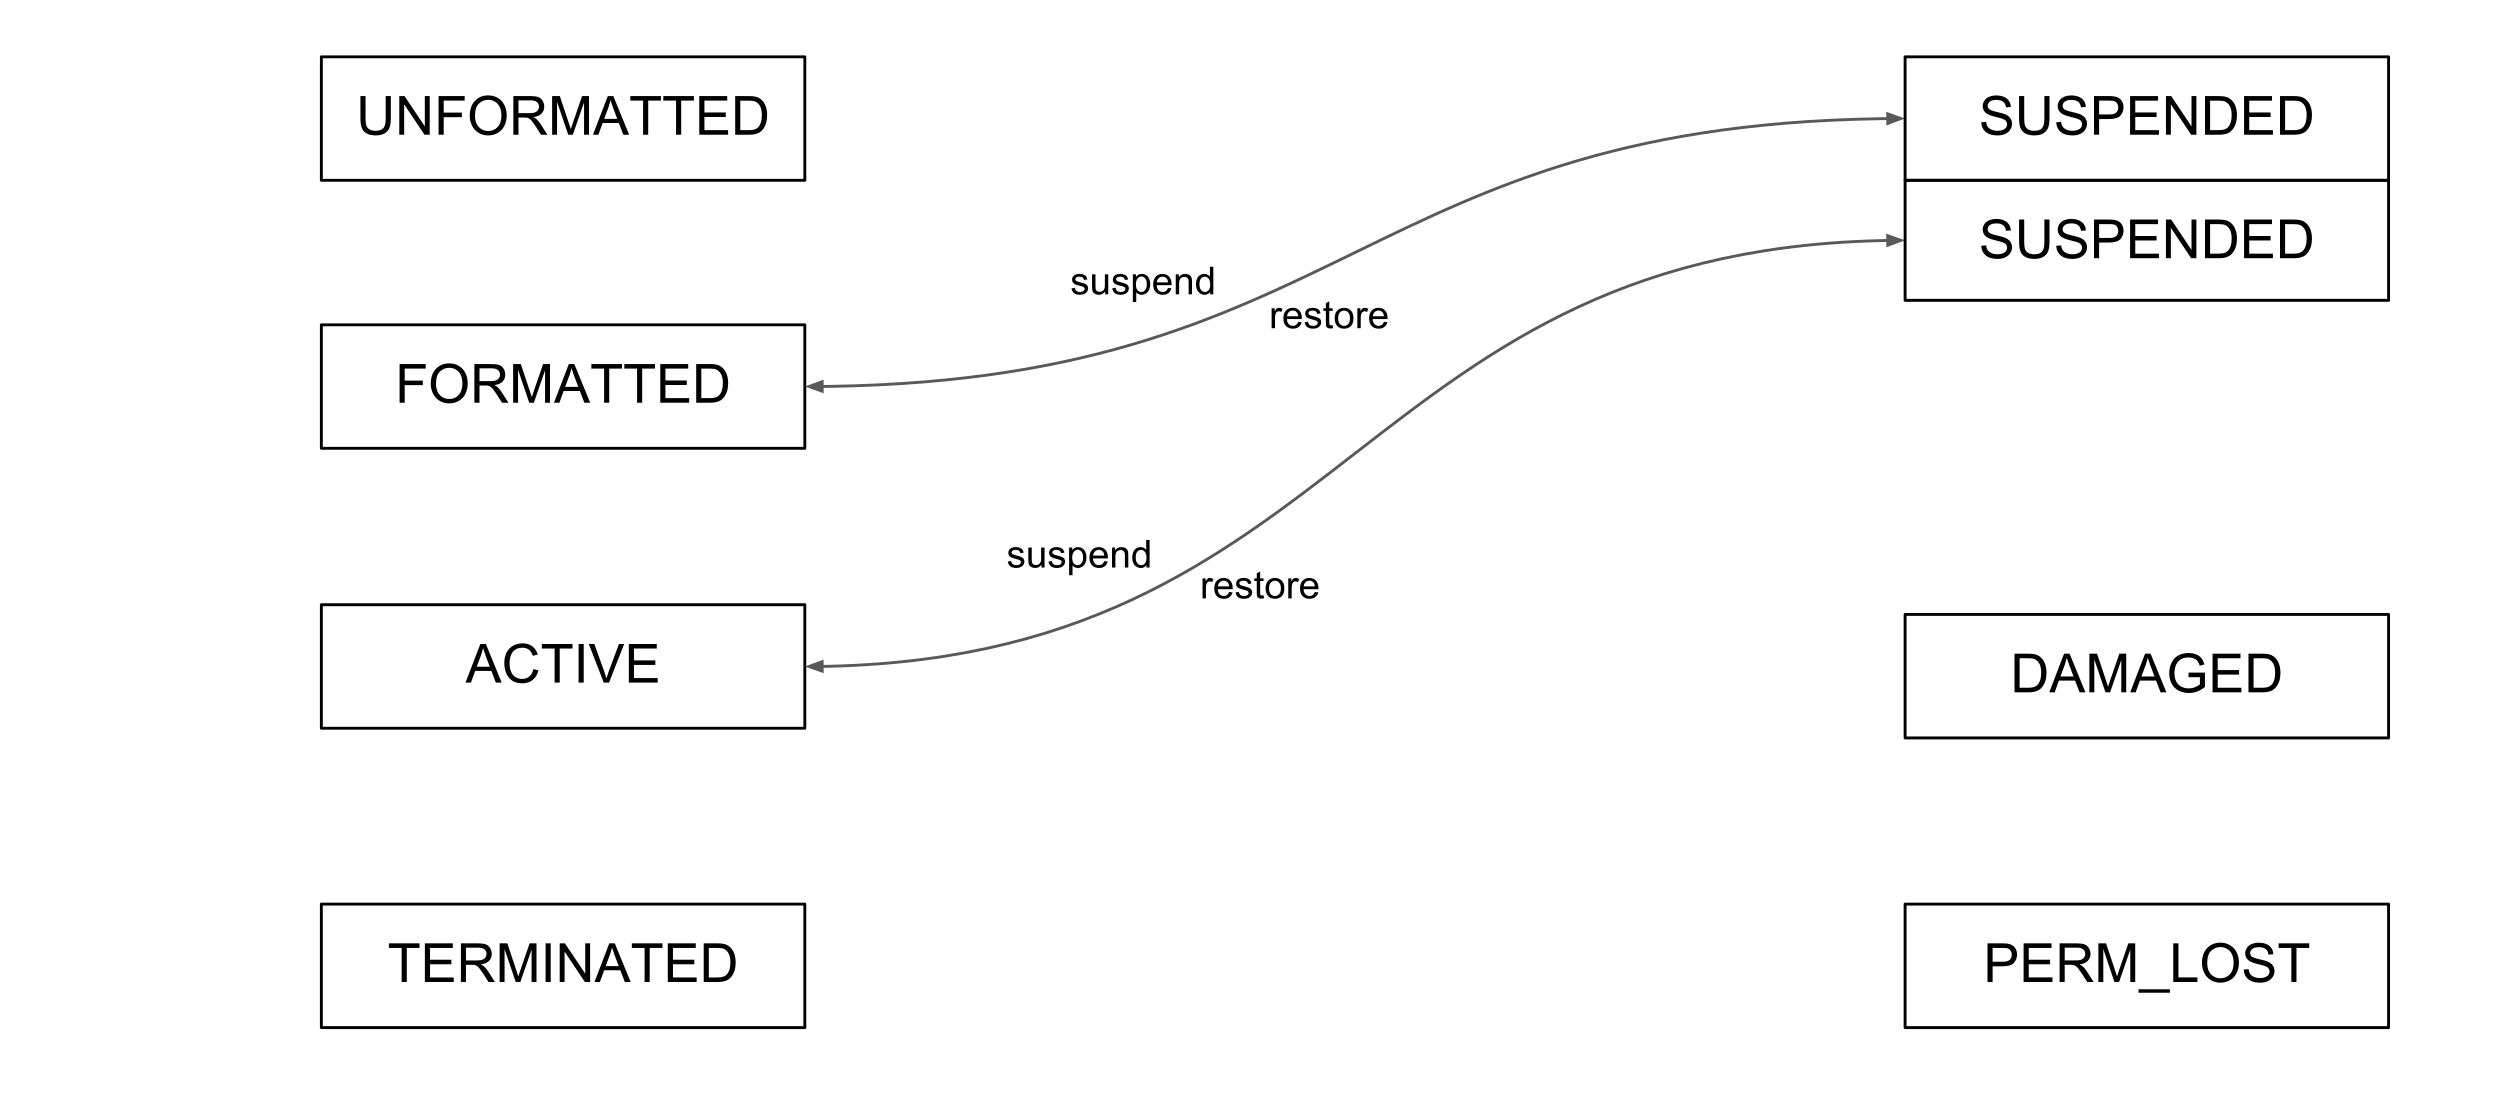 
<svg version="1.1" viewBox="0.0 0.0 864.0 384.0" fill="none" stroke="none"
     stroke-linecap="square" stroke-miterlimit="10"
     xmlns:xlink="http://www.w3.org/1999/xlink"
     xmlns="http://www.w3.org/2000/svg">
    <clipPath id="p.0">
        <path d="m0 0l864.0 0l0 384.0l-864.0 0l0 -384.0z" clip-rule="nonzero"/>
    </clipPath>
    <g clip-path="url(#p.0)">
        <path fill="#000000" fill-opacity="0.0"
              d="m0 0l864.0 0l0 384.0l-864.0 0z" fill-rule="evenodd"/>
        <path fill="#000000" fill-opacity="0.0"
              d="m111.063 19.64l167.087 0l0 42.677l-167.087 0z"
              fill-rule="evenodd"/>
        <path stroke="#000000" stroke-width="1.0" stroke-linejoin="round"
              stroke-linecap="butt"
              d="m111.063 19.64l167.087 0l0 42.677l-167.087 0z"
              fill-rule="evenodd"/>
        <path fill="#000000"
              d="m133.3 33.201l1.766 0l0 7.719q0 2.016 -0.453 3.203q-0.453 1.188 -1.641 1.938q-1.188 0.734 -3.125 0.734q-1.875 0 -3.078 -0.641q-1.188 -0.656 -1.703 -1.875q-0.5 -1.234 -0.5 -3.359l0 -7.719l1.766 0l0 7.719q0 1.734 0.312 2.562q0.328 0.812 1.109 1.266q0.797 0.453 1.937 0.453q1.953 0 2.781 -0.891q0.828 -0.891 0.828 -3.391l0 -7.719zm4.692 13.359l0 -13.359l1.812 0l7.016 10.484l0 -10.484l1.688 0l0 13.359l-1.812 0l-7.016 -10.5l0 10.5l-1.688 0zm13.582 0l0 -13.359l9.016 0l0 1.578l-7.25 0l0 4.141l6.266 0l0 1.578l-6.266 0l0 6.062l-1.766 0zm10.771 -6.5q0 -3.328 1.781 -5.203q1.781 -1.891 4.609 -1.891q1.844 0 3.328 0.891q1.484 0.875 2.266 2.469q0.781 1.578 0.781 3.578q0 2.031 -0.828 3.641q-0.812 1.594 -2.312 2.422q-1.5 0.828 -3.25 0.828q-1.875 0 -3.359 -0.906q-1.484 -0.922 -2.25 -2.5q-0.766 -1.578 -0.766 -3.328zm1.812 0.016q0 2.422 1.297 3.812q1.297 1.391 3.266 1.391q2.0 0 3.281 -1.406q1.281 -1.406 1.281 -3.984q0 -1.625 -0.547 -2.844q-0.547 -1.219 -1.609 -1.875q-1.062 -0.672 -2.375 -0.672q-1.891 0 -3.25 1.297q-1.344 1.281 -1.344 4.281zm13.261 6.484l0 -13.359l5.922 0q1.781 0 2.703 0.359q0.938 0.359 1.484 1.281q0.562 0.906 0.562 2.016q0 1.406 -0.922 2.391q-0.922 0.969 -2.844 1.234q0.703 0.344 1.078 0.672q0.766 0.703 1.453 1.766l2.328 3.641l-2.219 0l-1.766 -2.781q-0.781 -1.203 -1.281 -1.828q-0.5 -0.641 -0.906 -0.891q-0.391 -0.266 -0.797 -0.359q-0.297 -0.078 -0.984 -0.078l-2.047 0l0 5.938l-1.766 0zm1.766 -7.453l3.797 0q1.219 0 1.891 -0.25q0.688 -0.266 1.047 -0.812q0.359 -0.547 0.359 -1.188q0 -0.953 -0.688 -1.562q-0.688 -0.609 -2.188 -0.609l-4.219 0l0 4.422zm11.629 7.453l0 -13.359l2.656 0l3.156 9.453q0.438 1.328 0.641 1.984q0.234 -0.734 0.703 -2.141l3.203 -9.297l2.375 0l0 13.359l-1.703 0l0 -11.172l-3.875 11.172l-1.594 0l-3.859 -11.375l0 11.375l-1.703 0zm14.119 0l5.125 -13.359l1.906 0l5.469 13.359l-2.016 0l-1.547 -4.047l-5.594 0l-1.469 4.047l-1.875 0zm3.859 -5.484l4.531 0l-1.406 -3.703q-0.625 -1.688 -0.938 -2.766q-0.266 1.281 -0.719 2.547l-1.469 3.922zm13.459 5.484l0 -11.781l-4.406 0l0 -1.578l10.578 0l0 1.578l-4.406 0l0 11.781l-1.766 0zm11.396 0l0 -11.781l-4.406 0l0 -1.578l10.578 0l0 1.578l-4.406 0l0 11.781l-1.766 0zm8.021 0l0 -13.359l9.656 0l0 1.578l-7.875 0l0 4.094l7.375 0l0 1.562l-7.375 0l0 4.547l8.188 0l0 1.578l-9.969 0zm12.412 0l0 -13.359l4.609 0q1.547 0 2.375 0.203q1.141 0.25 1.953 0.953q1.062 0.891 1.578 2.281q0.531 1.391 0.531 3.172q0 1.516 -0.359 2.703q-0.359 1.172 -0.922 1.938q-0.547 0.766 -1.203 1.219q-0.656 0.438 -1.594 0.672q-0.938 0.219 -2.141 0.219l-4.828 0zm1.766 -1.578l2.859 0q1.312 0 2.062 -0.234q0.75 -0.25 1.203 -0.703q0.625 -0.625 0.969 -1.688q0.359 -1.062 0.359 -2.578q0 -2.094 -0.688 -3.219q-0.688 -1.125 -1.672 -1.5q-0.703 -0.281 -2.281 -0.281l-2.813 0l0 10.203z"
              fill-rule="nonzero"/>
        <path fill="#000000" fill-opacity="0.0"
              d="m111.063 112.255l167.087 0l0 42.677l-167.087 0z"
              fill-rule="evenodd"/>
        <path stroke="#000000" stroke-width="1.0" stroke-linejoin="round"
              stroke-linecap="butt"
              d="m111.063 112.255l167.087 0l0 42.677l-167.087 0z"
              fill-rule="evenodd"/>
        <path fill="#000000"
              d="m138.101 139.175l0 -13.359l9.016 0l0 1.578l-7.25 0l0 4.141l6.266 0l0 1.578l-6.266 0l0 6.062l-1.766 0zm10.771 -6.5q0 -3.328 1.781 -5.203q1.781 -1.891 4.609 -1.891q1.844 0 3.328 0.891q1.484 0.875 2.266 2.469q0.781 1.578 0.781 3.578q0 2.031 -0.828 3.641q-0.812 1.594 -2.312 2.422q-1.5 0.828 -3.25 0.828q-1.875 0 -3.359 -0.906q-1.484 -0.922 -2.25 -2.5q-0.766 -1.578 -0.766 -3.328zm1.812 0.016q0 2.422 1.297 3.812q1.297 1.391 3.266 1.391q2.0 0 3.281 -1.406q1.281 -1.406 1.281 -3.984q0 -1.625 -0.547 -2.844q-0.547 -1.219 -1.609 -1.875q-1.062 -0.672 -2.375 -0.672q-1.891 0 -3.25 1.297q-1.344 1.281 -1.344 4.281zm13.261 6.484l0 -13.359l5.922 0q1.781 0 2.703 0.359q0.938 0.359 1.484 1.281q0.562 0.906 0.562 2.016q0 1.406 -0.922 2.391q-0.922 0.969 -2.844 1.234q0.703 0.344 1.078 0.672q0.766 0.703 1.453 1.766l2.328 3.641l-2.219 0l-1.766 -2.781q-0.781 -1.203 -1.281 -1.828q-0.5 -0.641 -0.906 -0.891q-0.391 -0.266 -0.797 -0.359q-0.297 -0.078 -0.984 -0.078l-2.047 0l0 5.938l-1.766 0zm1.766 -7.453l3.797 0q1.219 0 1.891 -0.25q0.688 -0.266 1.047 -0.812q0.359 -0.547 0.359 -1.188q0 -0.953 -0.688 -1.562q-0.688 -0.609 -2.188 -0.609l-4.219 0l0 4.422zm11.629 7.453l0 -13.359l2.656 0l3.156 9.453q0.438 1.328 0.641 1.984q0.234 -0.734 0.703 -2.141l3.203 -9.297l2.375 0l0 13.359l-1.703 0l0 -11.172l-3.875 11.172l-1.594 0l-3.859 -11.375l0 11.375l-1.703 0zm14.119 0l5.125 -13.359l1.906 0l5.469 13.359l-2.016 0l-1.547 -4.047l-5.594 0l-1.469 4.047l-1.875 0zm3.859 -5.484l4.531 0l-1.406 -3.703q-0.625 -1.688 -0.938 -2.766q-0.266 1.281 -0.719 2.547l-1.469 3.922zm13.459 5.484l0 -11.781l-4.406 0l0 -1.578l10.578 0l0 1.578l-4.406 0l0 11.781l-1.766 0zm11.396 0l0 -11.781l-4.406 0l0 -1.578l10.578 0l0 1.578l-4.406 0l0 11.781l-1.766 0zm8.021 0l0 -13.359l9.656 0l0 1.578l-7.875 0l0 4.094l7.375 0l0 1.562l-7.375 0l0 4.547l8.188 0l0 1.578l-9.969 0zm12.412 0l0 -13.359l4.609 0q1.547 0 2.375 0.203q1.141 0.25 1.953 0.953q1.062 0.891 1.578 2.281q0.531 1.391 0.531 3.172q0 1.516 -0.359 2.703q-0.359 1.172 -0.922 1.938q-0.547 0.766 -1.203 1.219q-0.656 0.438 -1.594 0.672q-0.938 0.219 -2.141 0.219l-4.828 0zm1.766 -1.578l2.859 0q1.312 0 2.062 -0.234q0.75 -0.25 1.203 -0.703q0.625 -0.625 0.969 -1.688q0.359 -1.062 0.359 -2.578q0 -2.094 -0.688 -3.219q-0.688 -1.125 -1.672 -1.5q-0.703 -0.281 -2.281 -0.281l-2.812 0l0 10.203z"
              fill-rule="nonzero"/>
        <path fill="#000000" fill-opacity="0.0"
              d="m111.063 208.995l167.087 0l0 42.677l-167.087 0z"
              fill-rule="evenodd"/>
        <path stroke="#000000" stroke-width="1.0" stroke-linejoin="round"
              stroke-linecap="butt"
              d="m111.063 208.995l167.087 0l0 42.677l-167.087 0z"
              fill-rule="evenodd"/>
        <path fill="#000000"
              d="m160.884 235.915l5.125 -13.359l1.906 0l5.469 13.359l-2.016 0l-1.547 -4.047l-5.594 0l-1.469 4.047l-1.875 0zm3.859 -5.484l4.531 0l-1.406 -3.703q-0.625 -1.688 -0.938 -2.766q-0.266 1.281 -0.719 2.547l-1.469 3.922zm19.584 0.797l1.766 0.453q-0.562 2.172 -2.0 3.328q-1.438 1.141 -3.531 1.141q-2.156 0 -3.516 -0.875q-1.344 -0.891 -2.062 -2.547q-0.703 -1.672 -0.703 -3.594q0 -2.078 0.797 -3.625q0.797 -1.562 2.266 -2.359q1.484 -0.812 3.25 -0.812q2.0 0 3.359 1.016q1.375 1.016 1.906 2.875l-1.734 0.406q-0.469 -1.453 -1.359 -2.109q-0.875 -0.672 -2.203 -0.672q-1.547 0 -2.578 0.734q-1.031 0.734 -1.453 1.984q-0.422 1.234 -0.422 2.562q0 1.703 0.5 2.969q0.5 1.266 1.547 1.906q1.047 0.625 2.266 0.625q1.484 0 2.516 -0.859q1.031 -0.859 1.391 -2.547zm7.348 4.688l0 -11.781l-4.406 0l0 -1.578l10.578 0l0 1.578l-4.406 0l0 11.781l-1.766 0zm8.287 0l0 -13.359l1.766 0l0 13.359l-1.766 0zm8.699 0l-5.172 -13.359l1.922 0l3.469 9.703q0.422 1.172 0.703 2.188q0.312 -1.094 0.719 -2.188l3.609 -9.703l1.797 0l-5.234 13.359l-1.812 0zm8.662 0l0 -13.359l9.656 0l0 1.578l-7.875 0l0 4.094l7.375 0l0 1.562l-7.375 0l0 4.547l8.188 0l0 1.578l-9.969 0z"
              fill-rule="nonzero"/>
        <path fill="#000000" fill-opacity="0.0"
              d="m111.063 312.459l167.087 0l0 42.677l-167.087 0z"
              fill-rule="evenodd"/>
        <path stroke="#000000" stroke-width="1.0" stroke-linejoin="round"
              stroke-linecap="butt"
              d="m111.063 312.459l167.087 0l0 42.677l-167.087 0z"
              fill-rule="evenodd"/>
        <path fill="#000000"
              d="m138.817 339.379l0 -11.781l-4.406 0l0 -1.578l10.578 0l0 1.578l-4.406 0l0 11.781l-1.766 0zm8.021 0l0 -13.359l9.656 0l0 1.578l-7.875 0l0 4.094l7.375 0l0 1.562l-7.375 0l0 4.547l8.188 0l0 1.578l-9.969 0zm12.444 0l0 -13.359l5.922 0q1.781 0 2.703 0.359q0.938 0.359 1.484 1.281q0.562 0.906 0.562 2.016q0 1.406 -0.922 2.391q-0.922 0.969 -2.844 1.234q0.703 0.344 1.078 0.672q0.766 0.703 1.453 1.766l2.328 3.641l-2.219 0l-1.766 -2.781q-0.781 -1.203 -1.281 -1.828q-0.5 -0.641 -0.906 -0.891q-0.391 -0.266 -0.797 -0.359q-0.297 -0.078 -0.984 -0.078l-2.047 0l0 5.938l-1.766 0zm1.766 -7.453l3.797 0q1.219 0 1.891 -0.25q0.688 -0.266 1.047 -0.812q0.359 -0.547 0.359 -1.188q0 -0.953 -0.688 -1.562q-0.688 -0.609 -2.188 -0.609l-4.219 0l0 4.422zm11.629 7.453l0 -13.359l2.656 0l3.156 9.453q0.438 1.328 0.641 1.984q0.234 -0.734 0.703 -2.141l3.203 -9.297l2.375 0l0 13.359l-1.703 0l0 -11.172l-3.875 11.172l-1.594 0l-3.859 -11.375l0 11.375l-1.703 0zm15.885 0l0 -13.359l1.766 0l0 13.359l-1.766 0zm4.871 0l0 -13.359l1.812 0l7.016 10.484l0 -10.484l1.688 0l0 13.359l-1.812 0l-7.016 -10.5l0 10.5l-1.688 0zm12.02 0l5.125 -13.359l1.906 0l5.469 13.359l-2.016 0l-1.547 -4.047l-5.594 0l-1.469 4.047l-1.875 0zm3.859 -5.484l4.531 0l-1.406 -3.703q-0.625 -1.688 -0.938 -2.766q-0.266 1.281 -0.719 2.547l-1.469 3.922zm13.459 5.484l0 -11.781l-4.406 0l0 -1.578l10.578 0l0 1.578l-4.406 0l0 11.781l-1.766 0zm8.021 0l0 -13.359l9.656 0l0 1.578l-7.875 0l0 4.094l7.375 0l0 1.562l-7.375 0l0 4.547l8.188 0l0 1.578l-9.969 0zm12.412 0l0 -13.359l4.609 0q1.547 0 2.375 0.203q1.141 0.25 1.953 0.953q1.062 0.891 1.578 2.281q0.531 1.391 0.531 3.172q0 1.516 -0.359 2.703q-0.359 1.172 -0.922 1.938q-0.547 0.766 -1.203 1.219q-0.656 0.438 -1.594 0.672q-0.938 0.219 -2.141 0.219l-4.828 0zm1.766 -1.578l2.859 0q1.312 0 2.062 -0.234q0.75 -0.25 1.203 -0.703q0.625 -0.625 0.969 -1.688q0.359 -1.062 0.359 -2.578q0 -2.094 -0.688 -3.219q-0.688 -1.125 -1.672 -1.5q-0.703 -0.281 -2.281 -0.281l-2.812 0l0 10.203z"
              fill-rule="nonzero"/>
        <path fill="#000000" fill-opacity="0.0"
              d="m278.15 133.593c95.063 0 142.594 -23.157 190.126 -46.315c47.531 -23.157 95.063 -46.315 190.126 -46.315"
              fill-rule="evenodd"/>
        <path stroke="#595959" stroke-width="1.0" stroke-linejoin="round"
              stroke-linecap="butt"
              d="m284.15 133.561l0.606 -0.006c0.725 -0.008 1.448 -0.018 2.168 -0.029c2.879 -0.045 5.714 -0.111 8.505 -0.199c5.582 -0.175 10.989 -0.435 16.234 -0.775c10.49 -0.678 20.331 -1.673 29.614 -2.94c18.567 -2.533 34.906 -6.151 49.76 -10.493c29.707 -8.684 53.473 -20.263 77.239 -31.842c23.766 -11.579 47.531 -23.157 77.239 -31.842c14.854 -4.342 31.193 -7.96 49.76 -10.493c9.284 -1.266 19.124 -2.261 29.614 -2.94c5.245 -0.339 10.653 -0.599 16.234 -0.775c2.791 -0.088 5.625 -0.154 8.505 -0.199c0.72 -0.011 1.443 -0.021 2.168 -0.029l0.607 -0.006"
              fill-rule="evenodd"/>
        <path fill="#595959" stroke="#595959" stroke-width="1.0"
              stroke-linecap="butt"
              d="m284.141 131.909l-4.529 1.676l4.547 1.627z"
              fill-rule="evenodd"/>
        <path fill="#595959" stroke="#595959" stroke-width="1.0"
              stroke-linecap="butt"
              d="m652.41 42.647l4.529 -1.676l-4.547 -1.627z"
              fill-rule="evenodd"/>
        <path fill="#000000" fill-opacity="0.0"
              d="m278.15 230.365c95.063 0 142.594 -36.827 190.126 -73.654c47.531 -36.827 95.063 -73.654 190.126 -73.654"
              fill-rule="evenodd"/>
        <path stroke="#595959" stroke-width="1.0" stroke-linejoin="round"
              stroke-linecap="butt"
              d="m284.149 230.314l0.607 -0.009c0.725 -0.013 1.448 -0.029 2.168 -0.047c2.879 -0.071 5.714 -0.176 8.505 -0.316c5.582 -0.279 10.989 -0.692 16.234 -1.232c10.49 -1.079 20.331 -2.661 29.614 -4.675c18.567 -4.028 34.906 -9.782 49.76 -16.687c29.707 -13.81 53.473 -32.223 77.239 -50.637c23.766 -18.413 47.531 -36.827 77.239 -50.637c14.854 -6.905 31.193 -12.659 49.76 -16.687c9.284 -2.014 19.124 -3.596 29.614 -4.675c5.245 -0.539 10.653 -0.953 16.234 -1.232c2.791 -0.139 5.625 -0.245 8.505 -0.316c0.72 -0.018 1.443 -0.033 2.168 -0.047l0.607 -0.009"
              fill-rule="evenodd"/>
        <path fill="#595959" stroke="#595959" stroke-width="1.0"
              stroke-linecap="butt"
              d="m284.135 228.662l-4.524 1.69l4.552 1.613z"
              fill-rule="evenodd"/>
        <path fill="#595959" stroke="#595959" stroke-width="1.0"
              stroke-linecap="butt"
              d="m652.416 84.76l4.524 -1.69l-4.552 -1.613z"
              fill-rule="evenodd"/>
        <path fill="#000000" fill-opacity="0.0"
              d="m658.402 212.349l167.087 0l0 42.677l-167.087 0z"
              fill-rule="evenodd"/>
        <path stroke="#000000" stroke-width="1.0" stroke-linejoin="round"
              stroke-linecap="butt"
              d="m658.402 212.349l167.087 0l0 42.677l-167.087 0z"
              fill-rule="evenodd"/>
        <path fill="#000000"
              d="m696.218 239.269l0 -13.359l4.609 0q1.547 0 2.375 0.203q1.141 0.25 1.953 0.953q1.062 0.891 1.578 2.281q0.531 1.391 0.531 3.172q0 1.516 -0.359 2.703q-0.359 1.172 -0.922 1.938q-0.547 0.766 -1.203 1.219q-0.656 0.438 -1.594 0.672q-0.938 0.219 -2.141 0.219l-4.828 0zm1.766 -1.578l2.859 0q1.312 0 2.062 -0.234q0.75 -0.25 1.203 -0.703q0.625 -0.625 0.969 -1.688q0.359 -1.062 0.359 -2.578q0 -2.094 -0.688 -3.219q-0.688 -1.125 -1.672 -1.5q-0.703 -0.281 -2.281 -0.281l-2.812 0l0 10.203zm10.239 1.578l5.125 -13.359l1.906 0l5.469 13.359l-2.016 0l-1.547 -4.047l-5.594 0l-1.469 4.047l-1.875 0zm3.859 -5.484l4.531 0l-1.406 -3.703q-0.625 -1.688 -0.938 -2.766q-0.266 1.281 -0.719 2.547l-1.469 3.922zm10.006 5.484l0 -13.359l2.656 0l3.156 9.453q0.438 1.328 0.641 1.984q0.234 -0.734 0.703 -2.141l3.203 -9.297l2.375 0l0 13.359l-1.703 0l0 -11.172l-3.875 11.172l-1.594 0l-3.859 -11.375l0 11.375l-1.703 0zm14.119 0l5.125 -13.359l1.906 0l5.469 13.359l-2.016 0l-1.547 -4.047l-5.594 0l-1.469 4.047l-1.875 0zm3.859 -5.484l4.531 0l-1.406 -3.703q-0.625 -1.688 -0.938 -2.766q-0.266 1.281 -0.719 2.547l-1.469 3.922zm16.303 0.25l0 -1.578l5.656 0l0 4.953q-1.297 1.047 -2.688 1.578q-1.375 0.516 -2.844 0.516q-1.969 0 -3.578 -0.844q-1.609 -0.844 -2.422 -2.438q-0.812 -1.594 -0.812 -3.562q0 -1.953 0.812 -3.641q0.812 -1.688 2.344 -2.5q1.531 -0.828 3.516 -0.828q1.453 0 2.625 0.469q1.172 0.469 1.828 1.312q0.672 0.828 1.016 2.172l-1.594 0.438q-0.297 -1.016 -0.75 -1.594q-0.438 -0.594 -1.266 -0.938q-0.828 -0.344 -1.844 -0.344q-1.203 0 -2.094 0.375q-0.891 0.359 -1.438 0.969q-0.531 0.594 -0.828 1.312q-0.516 1.234 -0.516 2.688q0 1.781 0.609 2.984q0.625 1.203 1.797 1.797q1.172 0.578 2.5 0.578q1.141 0 2.234 -0.438q1.094 -0.453 1.656 -0.953l0 -2.484l-3.922 0zm8.293 5.234l0 -13.359l9.656 0l0 1.578l-7.875 0l0 4.094l7.375 0l0 1.562l-7.375 0l0 4.547l8.188 0l0 1.578l-9.969 0zm12.412 0l0 -13.359l4.609 0q1.547 0 2.375 0.203q1.141 0.25 1.953 0.953q1.062 0.891 1.578 2.281q0.531 1.391 0.531 3.172q0 1.516 -0.359 2.703q-0.359 1.172 -0.922 1.938q-0.547 0.766 -1.203 1.219q-0.656 0.438 -1.594 0.672q-0.938 0.219 -2.141 0.219l-4.828 0zm1.766 -1.578l2.859 0q1.312 0 2.062 -0.234q0.75 -0.25 1.203 -0.703q0.625 -0.625 0.969 -1.688q0.359 -1.062 0.359 -2.578q0 -2.094 -0.688 -3.219q-0.688 -1.125 -1.672 -1.5q-0.703 -0.281 -2.281 -0.281l-2.812 0l0 10.203z"
              fill-rule="nonzero"/>
        <path fill="#000000" fill-opacity="0.0"
              d="m360.898 79.924l76.283 0l0 30.709l-76.283 0z"
              fill-rule="evenodd"/>
        <path fill="#000000"
              d="m370.304 99.661l1.156 -0.188q0.109 0.703 0.547 1.078q0.453 0.359 1.25 0.359q0.812 0 1.203 -0.328q0.391 -0.328 0.391 -0.766q0 -0.391 -0.359 -0.625q-0.234 -0.156 -1.188 -0.391q-1.297 -0.328 -1.797 -0.562q-0.484 -0.25 -0.75 -0.656q-0.25 -0.422 -0.25 -0.938q0 -0.453 0.203 -0.844q0.219 -0.406 0.578 -0.672q0.281 -0.188 0.75 -0.328q0.469 -0.141 1.016 -0.141q0.812 0 1.422 0.234q0.609 0.234 0.906 0.641q0.297 0.391 0.406 1.062l-1.141 0.156q-0.078 -0.531 -0.453 -0.828q-0.375 -0.312 -1.062 -0.312q-0.812 0 -1.156 0.266q-0.344 0.266 -0.344 0.625q0 0.234 0.141 0.422q0.156 0.188 0.453 0.312q0.172 0.062 1.031 0.297q1.25 0.328 1.734 0.547q0.5 0.203 0.781 0.609q0.281 0.406 0.281 1.0q0 0.594 -0.344 1.109q-0.344 0.516 -1.0 0.797q-0.641 0.281 -1.453 0.281q-1.344 0 -2.047 -0.562q-0.703 -0.562 -0.906 -1.656zm11.664 2.062l0 -1.016q-0.812 1.172 -2.188 1.172q-0.609 0 -1.141 -0.234q-0.531 -0.234 -0.797 -0.578q-0.25 -0.359 -0.359 -0.875q-0.062 -0.344 -0.062 -1.094l0 -4.281l1.172 0l0 3.828q0 0.922 0.062 1.234q0.109 0.469 0.469 0.734q0.359 0.25 0.891 0.25q0.516 0 0.984 -0.266q0.469 -0.266 0.656 -0.734q0.188 -0.469 0.188 -1.344l0 -3.703l1.172 0l0 6.906l-1.047 0zm2.412 -2.062l1.156 -0.188q0.109 0.703 0.547 1.078q0.453 0.359 1.25 0.359q0.812 0 1.203 -0.328q0.391 -0.328 0.391 -0.766q0 -0.391 -0.359 -0.625q-0.234 -0.156 -1.188 -0.391q-1.297 -0.328 -1.797 -0.562q-0.484 -0.25 -0.75 -0.656q-0.25 -0.422 -0.25 -0.938q0 -0.453 0.203 -0.844q0.219 -0.406 0.578 -0.672q0.281 -0.188 0.75 -0.328q0.469 -0.141 1.016 -0.141q0.812 0 1.422 0.234q0.609 0.234 0.906 0.641q0.297 0.391 0.406 1.062l-1.141 0.156q-0.078 -0.531 -0.453 -0.828q-0.375 -0.312 -1.062 -0.312q-0.812 0 -1.156 0.266q-0.344 0.266 -0.344 0.625q0 0.234 0.141 0.422q0.156 0.188 0.453 0.312q0.172 0.062 1.031 0.297q1.25 0.328 1.734 0.547q0.5 0.203 0.781 0.609q0.281 0.406 0.281 1.0q0 0.594 -0.344 1.109q-0.344 0.516 -1.0 0.797q-0.641 0.281 -1.453 0.281q-1.344 0 -2.047 -0.562q-0.703 -0.562 -0.906 -1.656zm7.133 4.719l0 -9.562l1.078 0l0 0.891q0.375 -0.531 0.844 -0.781q0.484 -0.266 1.156 -0.266q0.875 0 1.547 0.453q0.688 0.453 1.031 1.281q0.344 0.828 0.344 1.828q0 1.047 -0.375 1.906q-0.375 0.844 -1.109 1.297q-0.719 0.453 -1.531 0.453q-0.578 0 -1.047 -0.25q-0.469 -0.25 -0.766 -0.625l0 3.375l-1.172 0zm1.062 -6.078q0 1.344 0.531 1.984q0.547 0.625 1.312 0.625q0.781 0 1.344 -0.656q0.562 -0.656 0.562 -2.047q0 -1.312 -0.547 -1.969q-0.547 -0.672 -1.297 -0.672q-0.75 0 -1.328 0.703q-0.578 0.703 -0.578 2.031zm11.084 1.203l1.203 0.141q-0.281 1.062 -1.062 1.656q-0.766 0.578 -1.969 0.578q-1.516 0 -2.406 -0.938q-0.891 -0.938 -0.891 -2.609q0 -1.75 0.891 -2.703q0.906 -0.969 2.344 -0.969q1.391 0 2.266 0.938q0.875 0.938 0.875 2.656q0 0.109 0 0.312l-5.156 0q0.062 1.141 0.641 1.75q0.578 0.594 1.438 0.594q0.656 0 1.109 -0.328q0.453 -0.344 0.719 -1.078zm-3.844 -1.906l3.859 0q-0.078 -0.859 -0.438 -1.297q-0.562 -0.688 -1.453 -0.688q-0.812 0 -1.359 0.547q-0.547 0.531 -0.609 1.438zm6.522 4.125l0 -6.906l1.062 0l0 0.984q0.75 -1.141 2.188 -1.141q0.625 0 1.156 0.219q0.531 0.219 0.781 0.594q0.266 0.359 0.375 0.859q0.062 0.328 0.062 1.141l0 4.25l-1.172 0l0 -4.203q0 -0.719 -0.141 -1.062q-0.141 -0.359 -0.484 -0.562q-0.344 -0.219 -0.812 -0.219q-0.75 0 -1.297 0.469q-0.547 0.469 -0.547 1.797l0 3.781l-1.172 0zm11.897 0l0 -0.875q-0.656 1.031 -1.938 1.031q-0.812 0 -1.516 -0.453q-0.688 -0.453 -1.078 -1.266q-0.375 -0.828 -0.375 -1.891q0 -1.031 0.344 -1.875q0.344 -0.844 1.031 -1.281q0.703 -0.453 1.547 -0.453q0.625 0 1.109 0.266q0.5 0.25 0.797 0.672l0 -3.422l1.172 0l0 9.547l-1.094 0zm-3.703 -3.453q0 1.328 0.562 1.984q0.562 0.656 1.328 0.656q0.766 0 1.297 -0.625q0.531 -0.625 0.531 -1.906q0 -1.422 -0.547 -2.078q-0.547 -0.672 -1.344 -0.672q-0.781 0 -1.312 0.641q-0.516 0.625 -0.516 2.0z"
              fill-rule="nonzero"/>
        <path fill="#000000" fill-opacity="0.0"
              d="m658.402 312.458l167.087 0l0 42.677l-167.087 0z"
              fill-rule="evenodd"/>
        <path stroke="#000000" stroke-width="1.0" stroke-linejoin="round"
              stroke-linecap="butt"
              d="m658.402 312.458l167.087 0l0 42.677l-167.087 0z"
              fill-rule="evenodd"/>
        <path fill="#000000"
              d="m686.881 339.378l0 -13.359l5.047 0q1.328 0 2.031 0.125q0.969 0.172 1.641 0.641q0.672 0.453 1.078 1.281q0.406 0.828 0.406 1.828q0 1.703 -1.094 2.891q-1.078 1.172 -3.922 1.172l-3.422 0l0 5.422l-1.766 0zm1.766 -7.0l3.453 0q1.719 0 2.438 -0.641q0.719 -0.641 0.719 -1.797q0 -0.844 -0.422 -1.438q-0.422 -0.594 -1.125 -0.781q-0.438 -0.125 -1.641 -0.125l-3.422 0l0 4.781zm10.709 7.0l0 -13.359l9.656 0l0 1.578l-7.875 0l0 4.094l7.375 0l0 1.562l-7.375 0l0 4.547l8.188 0l0 1.578l-9.969 0zm12.444 0l0 -13.359l5.922 0q1.781 0 2.703 0.359q0.938 0.359 1.484 1.281q0.562 0.906 0.562 2.016q0 1.406 -0.922 2.391q-0.922 0.969 -2.844 1.234q0.703 0.344 1.078 0.672q0.766 0.703 1.453 1.766l2.328 3.641l-2.219 0l-1.766 -2.781q-0.781 -1.203 -1.281 -1.828q-0.5 -0.641 -0.906 -0.891q-0.391 -0.266 -0.797 -0.359q-0.297 -0.078 -0.984 -0.078l-2.047 0l0 5.938l-1.766 0zm1.766 -7.453l3.797 0q1.219 0 1.891 -0.25q0.688 -0.266 1.047 -0.812q0.359 -0.547 0.359 -1.188q0 -0.953 -0.688 -1.562q-0.688 -0.609 -2.188 -0.609l-4.219 0l0 4.422zm11.629 7.453l0 -13.359l2.656 0l3.156 9.453q0.438 1.328 0.641 1.984q0.234 -0.734 0.703 -2.141l3.203 -9.297l2.375 0l0 13.359l-1.703 0l0 -11.172l-3.875 11.172l-1.594 0l-3.859 -11.375l0 11.375l-1.703 0zm13.869 3.703l0 -1.188l10.859 0l0 1.188l-10.859 0zm12.016 -3.703l0 -13.359l1.781 0l0 11.781l6.562 0l0 1.578l-8.344 0zm9.923 -6.5q0 -3.328 1.781 -5.203q1.781 -1.891 4.609 -1.891q1.844 0 3.328 0.891q1.484 0.875 2.266 2.469q0.781 1.578 0.781 3.578q0 2.031 -0.828 3.641q-0.812 1.594 -2.312 2.422q-1.5 0.828 -3.25 0.828q-1.875 0 -3.359 -0.906q-1.484 -0.922 -2.25 -2.5q-0.766 -1.578 -0.766 -3.328zm1.812 0.016q0 2.422 1.297 3.812q1.297 1.391 3.266 1.391q2.0 0 3.281 -1.406q1.281 -1.406 1.281 -3.984q0 -1.625 -0.547 -2.844q-0.547 -1.219 -1.609 -1.875q-1.062 -0.672 -2.375 -0.672q-1.891 0 -3.25 1.297q-1.344 1.281 -1.344 4.281zm12.636 2.188l1.656 -0.141q0.125 1.0 0.547 1.641q0.438 0.641 1.344 1.047q0.922 0.391 2.062 0.391q1.0 0 1.781 -0.297q0.781 -0.297 1.156 -0.812q0.375 -0.531 0.375 -1.156q0 -0.625 -0.375 -1.094q-0.359 -0.469 -1.188 -0.797q-0.547 -0.203 -2.391 -0.641q-1.828 -0.453 -2.562 -0.844q-0.969 -0.5 -1.438 -1.234q-0.469 -0.75 -0.469 -1.672q0 -1.0 0.578 -1.875q0.578 -0.891 1.672 -1.344q1.109 -0.453 2.453 -0.453q1.484 0 2.609 0.484q1.141 0.469 1.75 1.406q0.609 0.922 0.656 2.094l-1.688 0.125q-0.141 -1.266 -0.938 -1.906q-0.781 -0.656 -2.312 -0.656q-1.609 0 -2.344 0.594q-0.734 0.594 -0.734 1.422q0 0.719 0.531 1.172q0.5 0.469 2.656 0.969q2.156 0.484 2.953 0.844q1.172 0.531 1.719 1.359q0.562 0.828 0.562 1.906q0 1.062 -0.609 2.016q-0.609 0.938 -1.75 1.469q-1.141 0.516 -2.578 0.516q-1.812 0 -3.047 -0.531q-1.219 -0.531 -1.922 -1.594q-0.688 -1.062 -0.719 -2.406zm16.444 4.297l0 -11.781l-4.406 0l0 -1.578l10.578 0l0 1.578l-4.406 0l0 11.781l-1.766 0z"
              fill-rule="nonzero"/>
        <path fill="#000000" fill-opacity="0.0"
              d="m429.614 91.635l76.283 0l0 30.709l-76.283 0z"
              fill-rule="evenodd"/>
        <path fill="#000000"
              d="m439.474 113.435l0 -6.906l1.062 0l0 1.047q0.406 -0.734 0.734 -0.969q0.344 -0.234 0.766 -0.234q0.594 0 1.203 0.375l-0.406 1.078q-0.438 -0.25 -0.859 -0.25q-0.391 0 -0.703 0.234q-0.297 0.234 -0.422 0.641q-0.203 0.625 -0.203 1.359l0 3.625l-1.172 0zm9.188 -2.219l1.203 0.141q-0.281 1.062 -1.062 1.656q-0.766 0.578 -1.969 0.578q-1.516 0 -2.406 -0.938q-0.891 -0.938 -0.891 -2.609q0 -1.75 0.891 -2.703q0.906 -0.969 2.344 -0.969q1.391 0 2.266 0.938q0.875 0.938 0.875 2.656q0 0.109 0 0.312l-5.156 0q0.062 1.141 0.641 1.75q0.578 0.594 1.438 0.594q0.656 0 1.109 -0.328q0.453 -0.344 0.719 -1.078zm-3.844 -1.906l3.859 0q-0.078 -0.859 -0.438 -1.297q-0.562 -0.688 -1.453 -0.688q-0.812 0 -1.359 0.547q-0.547 0.531 -0.609 1.438zm6.053 2.062l1.156 -0.188q0.109 0.703 0.547 1.078q0.453 0.359 1.25 0.359q0.812 0 1.203 -0.328q0.391 -0.328 0.391 -0.766q0 -0.391 -0.359 -0.625q-0.234 -0.156 -1.188 -0.391q-1.297 -0.328 -1.797 -0.562q-0.484 -0.25 -0.75 -0.656q-0.25 -0.422 -0.25 -0.938q0 -0.453 0.203 -0.844q0.219 -0.406 0.578 -0.672q0.281 -0.188 0.75 -0.328q0.469 -0.141 1.016 -0.141q0.812 0 1.422 0.234q0.609 0.234 0.906 0.641q0.297 0.391 0.406 1.062l-1.141 0.156q-0.078 -0.531 -0.453 -0.828q-0.375 -0.312 -1.062 -0.312q-0.812 0 -1.156 0.266q-0.344 0.266 -0.344 0.625q0 0.234 0.141 0.422q0.156 0.188 0.453 0.312q0.172 0.062 1.031 0.297q1.25 0.328 1.734 0.547q0.5 0.203 0.781 0.609q0.281 0.406 0.281 1.0q0 0.594 -0.344 1.109q-0.344 0.516 -1.0 0.797q-0.641 0.281 -1.453 0.281q-1.344 0 -2.047 -0.562q-0.703 -0.562 -0.906 -1.656zm9.695 1.016l0.172 1.031q-0.5 0.109 -0.891 0.109q-0.641 0 -1.0 -0.203q-0.344 -0.203 -0.484 -0.531q-0.141 -0.328 -0.141 -1.391l0 -3.969l-0.859 0l0 -0.906l0.859 0l0 -1.719l1.172 -0.703l0 2.422l1.172 0l0 0.906l-1.172 0l0 4.047q0 0.5 0.047 0.641q0.062 0.141 0.203 0.234q0.141 0.078 0.406 0.078q0.203 0 0.516 -0.047zm0.703 -2.406q0 -1.922 1.078 -2.844q0.891 -0.766 2.172 -0.766q1.422 0 2.328 0.938q0.906 0.922 0.906 2.578q0 1.328 -0.406 2.094q-0.391 0.766 -1.156 1.188q-0.766 0.422 -1.672 0.422q-1.453 0 -2.359 -0.922q-0.891 -0.938 -0.891 -2.688zm1.203 0q0 1.328 0.578 1.984q0.594 0.656 1.469 0.656q0.875 0 1.453 -0.656q0.578 -0.672 0.578 -2.031q0 -1.281 -0.594 -1.938q-0.578 -0.656 -1.438 -0.656q-0.875 0 -1.469 0.656q-0.578 0.656 -0.578 1.984zm6.631 3.453l0 -6.906l1.062 0l0 1.047q0.406 -0.734 0.734 -0.969q0.344 -0.234 0.766 -0.234q0.594 0 1.203 0.375l-0.406 1.078q-0.438 -0.25 -0.859 -0.25q-0.391 0 -0.703 0.234q-0.297 0.234 -0.422 0.641q-0.203 0.625 -0.203 1.359l0 3.625l-1.172 0zm9.188 -2.219l1.203 0.141q-0.281 1.062 -1.062 1.656q-0.766 0.578 -1.969 0.578q-1.516 0 -2.406 -0.938q-0.891 -0.938 -0.891 -2.609q0 -1.75 0.891 -2.703q0.906 -0.969 2.344 -0.969q1.391 0 2.266 0.938q0.875 0.938 0.875 2.656q0 0.109 0 0.312l-5.156 0q0.062 1.141 0.641 1.75q0.578 0.594 1.438 0.594q0.656 0 1.109 -0.328q0.453 -0.344 0.719 -1.078zm-3.844 -1.906l3.859 0q-0.078 -0.859 -0.438 -1.297q-0.562 -0.688 -1.453 -0.688q-0.812 0 -1.359 0.547q-0.547 0.531 -0.609 1.438z"
              fill-rule="nonzero"/>
        <path fill="#000000" fill-opacity="0.0"
              d="m338.871 174.341l76.283 0l0 30.709l-76.283 0z"
              fill-rule="evenodd"/>
        <path fill="#000000"
              d="m348.278 194.079l1.156 -0.188q0.109 0.703 0.547 1.078q0.453 0.359 1.25 0.359q0.812 0 1.203 -0.328q0.391 -0.328 0.391 -0.766q0 -0.391 -0.359 -0.625q-0.234 -0.156 -1.188 -0.391q-1.297 -0.328 -1.797 -0.562q-0.484 -0.25 -0.75 -0.656q-0.25 -0.422 -0.25 -0.938q0 -0.453 0.203 -0.844q0.219 -0.406 0.578 -0.672q0.281 -0.188 0.75 -0.328q0.469 -0.141 1.016 -0.141q0.812 0 1.422 0.234q0.609 0.234 0.906 0.641q0.297 0.391 0.406 1.062l-1.141 0.156q-0.078 -0.531 -0.453 -0.828q-0.375 -0.312 -1.062 -0.312q-0.812 0 -1.156 0.266q-0.344 0.266 -0.344 0.625q0 0.234 0.141 0.422q0.156 0.188 0.453 0.312q0.172 0.062 1.031 0.297q1.25 0.328 1.734 0.547q0.5 0.203 0.781 0.609q0.281 0.406 0.281 1.0q0 0.594 -0.344 1.109q-0.344 0.516 -1.0 0.797q-0.641 0.281 -1.453 0.281q-1.344 0 -2.047 -0.562q-0.703 -0.562 -0.906 -1.656zm11.664 2.062l0 -1.016q-0.812 1.172 -2.188 1.172q-0.609 0 -1.141 -0.234q-0.531 -0.234 -0.797 -0.578q-0.25 -0.359 -0.359 -0.875q-0.062 -0.344 -0.062 -1.094l0 -4.281l1.172 0l0 3.828q0 0.922 0.062 1.234q0.109 0.469 0.469 0.734q0.359 0.25 0.891 0.25q0.516 0 0.984 -0.266q0.469 -0.266 0.656 -0.734q0.188 -0.469 0.188 -1.344l0 -3.703l1.172 0l0 6.906l-1.047 0zm2.412 -2.062l1.156 -0.188q0.109 0.703 0.547 1.078q0.453 0.359 1.25 0.359q0.812 0 1.203 -0.328q0.391 -0.328 0.391 -0.766q0 -0.391 -0.359 -0.625q-0.234 -0.156 -1.188 -0.391q-1.297 -0.328 -1.797 -0.562q-0.484 -0.25 -0.75 -0.656q-0.25 -0.422 -0.25 -0.938q0 -0.453 0.203 -0.844q0.219 -0.406 0.578 -0.672q0.281 -0.188 0.75 -0.328q0.469 -0.141 1.016 -0.141q0.812 0 1.422 0.234q0.609 0.234 0.906 0.641q0.297 0.391 0.406 1.062l-1.141 0.156q-0.078 -0.531 -0.453 -0.828q-0.375 -0.312 -1.062 -0.312q-0.812 0 -1.156 0.266q-0.344 0.266 -0.344 0.625q0 0.234 0.141 0.422q0.156 0.188 0.453 0.312q0.172 0.062 1.031 0.297q1.25 0.328 1.734 0.547q0.5 0.203 0.781 0.609q0.281 0.406 0.281 1.0q0 0.594 -0.344 1.109q-0.344 0.516 -1.0 0.797q-0.641 0.281 -1.453 0.281q-1.344 0 -2.047 -0.562q-0.703 -0.562 -0.906 -1.656zm7.133 4.719l0 -9.562l1.078 0l0 0.891q0.375 -0.531 0.844 -0.781q0.484 -0.266 1.156 -0.266q0.875 0 1.547 0.453q0.688 0.453 1.031 1.281q0.344 0.828 0.344 1.828q0 1.047 -0.375 1.906q-0.375 0.844 -1.109 1.297q-0.719 0.453 -1.531 0.453q-0.578 0 -1.047 -0.25q-0.469 -0.25 -0.766 -0.625l0 3.375l-1.172 0zm1.062 -6.078q0 1.344 0.531 1.984q0.547 0.625 1.312 0.625q0.781 0 1.344 -0.656q0.562 -0.656 0.562 -2.047q0 -1.312 -0.547 -1.969q-0.547 -0.672 -1.297 -0.672q-0.75 0 -1.328 0.703q-0.578 0.703 -0.578 2.031zm11.084 1.203l1.203 0.141q-0.281 1.062 -1.062 1.656q-0.766 0.578 -1.969 0.578q-1.516 0 -2.406 -0.938q-0.891 -0.938 -0.891 -2.609q0 -1.75 0.891 -2.703q0.906 -0.969 2.344 -0.969q1.391 0 2.266 0.938q0.875 0.938 0.875 2.656q0 0.109 0 0.312l-5.156 0q0.062 1.141 0.641 1.75q0.578 0.594 1.438 0.594q0.656 0 1.109 -0.328q0.453 -0.344 0.719 -1.078zm-3.844 -1.906l3.859 0q-0.078 -0.859 -0.438 -1.297q-0.562 -0.688 -1.453 -0.688q-0.812 0 -1.359 0.547q-0.547 0.531 -0.609 1.438zm6.522 4.125l0 -6.906l1.062 0l0 0.984q0.75 -1.141 2.188 -1.141q0.625 0 1.156 0.219q0.531 0.219 0.781 0.594q0.266 0.359 0.375 0.859q0.062 0.328 0.062 1.141l0 4.25l-1.172 0l0 -4.203q0 -0.719 -0.141 -1.062q-0.141 -0.359 -0.484 -0.562q-0.344 -0.219 -0.812 -0.219q-0.75 0 -1.297 0.469q-0.547 0.469 -0.547 1.797l0 3.781l-1.172 0zm11.897 0l0 -0.875q-0.656 1.031 -1.938 1.031q-0.812 0 -1.516 -0.453q-0.688 -0.453 -1.078 -1.266q-0.375 -0.828 -0.375 -1.891q0 -1.031 0.344 -1.875q0.344 -0.844 1.031 -1.281q0.703 -0.453 1.547 -0.453q0.625 0 1.109 0.266q0.5 0.25 0.797 0.672l0 -3.422l1.172 0l0 9.547l-1.094 0zm-3.703 -3.453q0 1.328 0.562 1.984q0.562 0.656 1.328 0.656q0.766 0 1.297 -0.625q0.531 -0.625 0.531 -1.906q0 -1.422 -0.547 -2.078q-0.547 -0.672 -1.344 -0.672q-0.781 0 -1.312 0.641q-0.516 0.625 -0.516 2.0z"
              fill-rule="nonzero"/>
        <path fill="#000000" fill-opacity="0.0"
              d="m405.735 184.995l76.283 0l0 30.709l-76.283 0z"
              fill-rule="evenodd"/>
        <path fill="#000000"
              d="m415.594 206.795l0 -6.906l1.062 0l0 1.047q0.406 -0.734 0.734 -0.969q0.344 -0.234 0.766 -0.234q0.594 0 1.203 0.375l-0.406 1.078q-0.438 -0.25 -0.859 -0.25q-0.391 0 -0.703 0.234q-0.297 0.234 -0.422 0.641q-0.203 0.625 -0.203 1.359l0 3.625l-1.172 0zm9.188 -2.219l1.203 0.141q-0.281 1.062 -1.062 1.656q-0.766 0.578 -1.969 0.578q-1.516 0 -2.406 -0.938q-0.891 -0.938 -0.891 -2.609q0 -1.75 0.891 -2.703q0.906 -0.969 2.344 -0.969q1.391 0 2.266 0.938q0.875 0.938 0.875 2.656q0 0.109 0 0.312l-5.156 0q0.062 1.141 0.641 1.75q0.578 0.594 1.438 0.594q0.656 0 1.109 -0.328q0.453 -0.344 0.719 -1.078zm-3.844 -1.906l3.859 0q-0.078 -0.859 -0.438 -1.297q-0.562 -0.688 -1.453 -0.688q-0.812 0 -1.359 0.547q-0.547 0.531 -0.609 1.438zm6.053 2.062l1.156 -0.188q0.109 0.703 0.547 1.078q0.453 0.359 1.25 0.359q0.812 0 1.203 -0.328q0.391 -0.328 0.391 -0.766q0 -0.391 -0.359 -0.625q-0.234 -0.156 -1.188 -0.391q-1.297 -0.328 -1.797 -0.562q-0.484 -0.25 -0.75 -0.656q-0.25 -0.422 -0.25 -0.938q0 -0.453 0.203 -0.844q0.219 -0.406 0.578 -0.672q0.281 -0.188 0.75 -0.328q0.469 -0.141 1.016 -0.141q0.812 0 1.422 0.234q0.609 0.234 0.906 0.641q0.297 0.391 0.406 1.062l-1.141 0.156q-0.078 -0.531 -0.453 -0.828q-0.375 -0.312 -1.062 -0.312q-0.812 0 -1.156 0.266q-0.344 0.266 -0.344 0.625q0 0.234 0.141 0.422q0.156 0.188 0.453 0.312q0.172 0.062 1.031 0.297q1.25 0.328 1.734 0.547q0.5 0.203 0.781 0.609q0.281 0.406 0.281 1.0q0 0.594 -0.344 1.109q-0.344 0.516 -1.0 0.797q-0.641 0.281 -1.453 0.281q-1.344 0 -2.047 -0.562q-0.703 -0.562 -0.906 -1.656zm9.695 1.016l0.172 1.031q-0.5 0.109 -0.891 0.109q-0.641 0 -1.0 -0.203q-0.344 -0.203 -0.484 -0.531q-0.141 -0.328 -0.141 -1.391l0 -3.969l-0.859 0l0 -0.906l0.859 0l0 -1.719l1.172 -0.703l0 2.422l1.172 0l0 0.906l-1.172 0l0 4.047q0 0.5 0.047 0.641q0.062 0.141 0.203 0.234q0.141 0.078 0.406 0.078q0.203 0 0.516 -0.047zm0.703 -2.406q0 -1.922 1.078 -2.844q0.891 -0.766 2.172 -0.766q1.422 0 2.328 0.938q0.906 0.922 0.906 2.578q0 1.328 -0.406 2.094q-0.391 0.766 -1.156 1.188q-0.766 0.422 -1.672 0.422q-1.453 0 -2.359 -0.922q-0.891 -0.938 -0.891 -2.688zm1.203 0q0 1.328 0.578 1.984q0.594 0.656 1.469 0.656q0.875 0 1.453 -0.656q0.578 -0.672 0.578 -2.031q0 -1.281 -0.594 -1.938q-0.578 -0.656 -1.438 -0.656q-0.875 0 -1.469 0.656q-0.578 0.656 -0.578 1.984zm6.631 3.453l0 -6.906l1.062 0l0 1.047q0.406 -0.734 0.734 -0.969q0.344 -0.234 0.766 -0.234q0.594 0 1.203 0.375l-0.406 1.078q-0.438 -0.25 -0.859 -0.25q-0.391 0 -0.703 0.234q-0.297 0.234 -0.422 0.641q-0.203 0.625 -0.203 1.359l0 3.625l-1.172 0zm9.188 -2.219l1.203 0.141q-0.281 1.062 -1.062 1.656q-0.766 0.578 -1.969 0.578q-1.516 0 -2.406 -0.938q-0.891 -0.938 -0.891 -2.609q0 -1.75 0.891 -2.703q0.906 -0.969 2.344 -0.969q1.391 0 2.266 0.938q0.875 0.938 0.875 2.656q0 0.109 0 0.312l-5.156 0q0.062 1.141 0.641 1.75q0.578 0.594 1.438 0.594q0.656 0 1.109 -0.328q0.453 -0.344 0.719 -1.078zm-3.844 -1.906l3.859 0q-0.078 -0.859 -0.438 -1.297q-0.562 -0.688 -1.453 -0.688q-0.812 0 -1.359 0.547q-0.547 0.531 -0.609 1.438z"
              fill-rule="nonzero"/>
        <path fill="#000000" fill-opacity="0.0"
              d="m658.402 62.318l167.087 0l0 41.48l-167.087 0z"
              fill-rule="evenodd"/>
        <path stroke="#000000" stroke-width="1.0" stroke-linejoin="round"
              stroke-linecap="butt"
              d="m658.402 62.318l167.087 0l0 41.48l-167.087 0z"
              fill-rule="evenodd"/>
        <path fill="#000000"
              d="m684.734 84.941l1.656 -0.141q0.125 1.0 0.547 1.641q0.438 0.641 1.344 1.047q0.922 0.391 2.062 0.391q1.0 0 1.781 -0.297q0.781 -0.297 1.156 -0.812q0.375 -0.531 0.375 -1.156q0 -0.625 -0.375 -1.094q-0.359 -0.469 -1.188 -0.797q-0.547 -0.203 -2.391 -0.641q-1.828 -0.453 -2.562 -0.844q-0.969 -0.5 -1.438 -1.234q-0.469 -0.75 -0.469 -1.672q0 -1.0 0.578 -1.875q0.578 -0.891 1.672 -1.344q1.109 -0.453 2.453 -0.453q1.484 0 2.609 0.484q1.141 0.469 1.75 1.406q0.609 0.922 0.656 2.094l-1.688 0.125q-0.141 -1.266 -0.938 -1.906q-0.781 -0.656 -2.312 -0.656q-1.609 0 -2.344 0.594q-0.734 0.594 -0.734 1.422q0 0.719 0.531 1.172q0.5 0.469 2.656 0.969q2.156 0.484 2.953 0.844q1.172 0.531 1.719 1.359q0.562 0.828 0.562 1.906q0 1.062 -0.609 2.016q-0.609 0.938 -1.75 1.469q-1.141 0.516 -2.578 0.516q-1.812 0 -3.047 -0.531q-1.219 -0.531 -1.922 -1.594q-0.688 -1.062 -0.719 -2.406zm21.803 -9.062l1.766 0l0 7.719q0 2.016 -0.453 3.203q-0.453 1.188 -1.641 1.938q-1.188 0.734 -3.125 0.734q-1.875 0 -3.078 -0.641q-1.188 -0.656 -1.703 -1.875q-0.5 -1.234 -0.5 -3.359l0 -7.719l1.766 0l0 7.719q0 1.734 0.312 2.562q0.328 0.812 1.109 1.266q0.797 0.453 1.938 0.453q1.953 0 2.781 -0.891q0.828 -0.891 0.828 -3.391l0 -7.719zm4.114 9.062l1.656 -0.141q0.125 1.0 0.547 1.641q0.438 0.641 1.344 1.047q0.922 0.391 2.062 0.391q1.0 0 1.781 -0.297q0.781 -0.297 1.156 -0.812q0.375 -0.531 0.375 -1.156q0 -0.625 -0.375 -1.094q-0.359 -0.469 -1.188 -0.797q-0.547 -0.203 -2.391 -0.641q-1.828 -0.453 -2.562 -0.844q-0.969 -0.5 -1.438 -1.234q-0.469 -0.75 -0.469 -1.672q0 -1.0 0.578 -1.875q0.578 -0.891 1.672 -1.344q1.109 -0.453 2.453 -0.453q1.484 0 2.609 0.484q1.141 0.469 1.75 1.406q0.609 0.922 0.656 2.094l-1.688 0.125q-0.141 -1.266 -0.938 -1.906q-0.781 -0.656 -2.312 -0.656q-1.609 0 -2.344 0.594q-0.734 0.594 -0.734 1.422q0 0.719 0.531 1.172q0.5 0.469 2.656 0.969q2.156 0.484 2.953 0.844q1.172 0.531 1.719 1.359q0.562 0.828 0.562 1.906q0 1.062 -0.609 2.016q-0.609 0.938 -1.75 1.469q-1.141 0.516 -2.578 0.516q-1.812 0 -3.047 -0.531q-1.219 -0.531 -1.922 -1.594q-0.688 -1.062 -0.719 -2.406zm13.037 4.297l0 -13.359l5.047 0q1.328 0 2.031 0.125q0.969 0.172 1.641 0.641q0.672 0.453 1.078 1.281q0.406 0.828 0.406 1.828q0 1.703 -1.094 2.891q-1.078 1.172 -3.922 1.172l-3.422 0l0 5.422l-1.766 0zm1.766 -7.0l3.453 0q1.719 0 2.438 -0.641q0.719 -0.641 0.719 -1.797q0 -0.844 -0.422 -1.438q-0.422 -0.594 -1.125 -0.781q-0.438 -0.125 -1.641 -0.125l-3.422 0l0 4.781zm10.709 7.0l0 -13.359l9.656 0l0 1.578l-7.875 0l0 4.094l7.375 0l0 1.562l-7.375 0l0 4.547l8.188 0l0 1.578l-9.969 0zm12.397 0l0 -13.359l1.812 0l7.016 10.484l0 -10.484l1.688 0l0 13.359l-1.812 0l-7.016 -10.5l0 10.5l-1.688 0zm13.489 0l0 -13.359l4.609 0q1.547 0 2.375 0.203q1.141 0.25 1.953 0.953q1.062 0.891 1.578 2.281q0.531 1.391 0.531 3.172q0 1.516 -0.359 2.703q-0.359 1.172 -0.922 1.938q-0.547 0.766 -1.203 1.219q-0.656 0.438 -1.594 0.672q-0.938 0.219 -2.141 0.219l-4.828 0zm1.766 -1.578l2.859 0q1.312 0 2.062 -0.234q0.75 -0.25 1.203 -0.703q0.625 -0.625 0.969 -1.688q0.359 -1.062 0.359 -2.578q0 -2.094 -0.688 -3.219q-0.688 -1.125 -1.672 -1.5q-0.703 -0.281 -2.281 -0.281l-2.812 0l0 10.203zm11.739 1.578l0 -13.359l9.656 0l0 1.578l-7.875 0l0 4.094l7.375 0l0 1.562l-7.375 0l0 4.547l8.188 0l0 1.578l-9.969 0zm12.412 0l0 -13.359l4.609 0q1.547 0 2.375 0.203q1.141 0.25 1.953 0.953q1.062 0.891 1.578 2.281q0.531 1.391 0.531 3.172q0 1.516 -0.359 2.703q-0.359 1.172 -0.922 1.938q-0.547 0.766 -1.203 1.219q-0.656 0.438 -1.594 0.672q-0.938 0.219 -2.141 0.219l-4.828 0zm1.766 -1.578l2.859 0q1.312 0 2.062 -0.234q0.75 -0.25 1.203 -0.703q0.625 -0.625 0.969 -1.688q0.359 -1.062 0.359 -2.578q0 -2.094 -0.688 -3.219q-0.688 -1.125 -1.672 -1.5q-0.703 -0.281 -2.281 -0.281l-2.812 0l0 10.203z"
              fill-rule="nonzero"/>
        <path fill="#000000" fill-opacity="0.0"
              d="m658.402 19.64l167.087 0l0 42.677l-167.087 0z"
              fill-rule="evenodd"/>
        <path stroke="#000000" stroke-width="1.0" stroke-linejoin="round"
              stroke-linecap="butt"
              d="m658.402 19.64l167.087 0l0 42.677l-167.087 0z"
              fill-rule="evenodd"/>
        <path fill="#000000"
              d="m684.734 42.264l1.656 -0.141q0.125 1.0 0.547 1.641q0.438 0.641 1.344 1.047q0.922 0.391 2.062 0.391q1.0 0 1.781 -0.297q0.781 -0.297 1.156 -0.812q0.375 -0.531 0.375 -1.156q0 -0.625 -0.375 -1.094q-0.359 -0.469 -1.188 -0.797q-0.547 -0.203 -2.391 -0.641q-1.828 -0.453 -2.562 -0.844q-0.969 -0.5 -1.438 -1.234q-0.469 -0.75 -0.469 -1.672q0 -1.0 0.578 -1.875q0.578 -0.891 1.672 -1.344q1.109 -0.453 2.453 -0.453q1.484 0 2.609 0.484q1.141 0.469 1.75 1.406q0.609 0.922 0.656 2.094l-1.688 0.125q-0.141 -1.266 -0.938 -1.906q-0.781 -0.656 -2.312 -0.656q-1.609 0 -2.344 0.594q-0.734 0.594 -0.734 1.422q0 0.719 0.531 1.172q0.5 0.469 2.656 0.969q2.156 0.484 2.953 0.844q1.172 0.531 1.719 1.359q0.562 0.828 0.562 1.906q0 1.062 -0.609 2.016q-0.609 0.938 -1.75 1.469q-1.141 0.516 -2.578 0.516q-1.812 0 -3.047 -0.531q-1.219 -0.531 -1.922 -1.594q-0.688 -1.062 -0.719 -2.406zm21.803 -9.062l1.766 0l0 7.719q0 2.016 -0.453 3.203q-0.453 1.188 -1.641 1.938q-1.188 0.734 -3.125 0.734q-1.875 0 -3.078 -0.641q-1.188 -0.656 -1.703 -1.875q-0.5 -1.234 -0.5 -3.359l0 -7.719l1.766 0l0 7.719q0 1.734 0.312 2.562q0.328 0.812 1.109 1.266q0.797 0.453 1.938 0.453q1.953 0 2.781 -0.891q0.828 -0.891 0.828 -3.391l0 -7.719zm4.114 9.062l1.656 -0.141q0.125 1.0 0.547 1.641q0.438 0.641 1.344 1.047q0.922 0.391 2.062 0.391q1.0 0 1.781 -0.297q0.781 -0.297 1.156 -0.812q0.375 -0.531 0.375 -1.156q0 -0.625 -0.375 -1.094q-0.359 -0.469 -1.188 -0.797q-0.547 -0.203 -2.391 -0.641q-1.828 -0.453 -2.562 -0.844q-0.969 -0.5 -1.438 -1.234q-0.469 -0.75 -0.469 -1.672q0 -1.0 0.578 -1.875q0.578 -0.891 1.672 -1.344q1.109 -0.453 2.453 -0.453q1.484 0 2.609 0.484q1.141 0.469 1.75 1.406q0.609 0.922 0.656 2.094l-1.688 0.125q-0.141 -1.266 -0.938 -1.906q-0.781 -0.656 -2.312 -0.656q-1.609 0 -2.344 0.594q-0.734 0.594 -0.734 1.422q0 0.719 0.531 1.172q0.5 0.469 2.656 0.969q2.156 0.484 2.953 0.844q1.172 0.531 1.719 1.359q0.562 0.828 0.562 1.906q0 1.062 -0.609 2.016q-0.609 0.938 -1.75 1.469q-1.141 0.516 -2.578 0.516q-1.812 0 -3.047 -0.531q-1.219 -0.531 -1.922 -1.594q-0.688 -1.062 -0.719 -2.406zm13.037 4.297l0 -13.359l5.047 0q1.328 0 2.031 0.125q0.969 0.172 1.641 0.641q0.672 0.453 1.078 1.281q0.406 0.828 0.406 1.828q0 1.703 -1.094 2.891q-1.078 1.172 -3.922 1.172l-3.422 0l0 5.422l-1.766 0zm1.766 -7.0l3.453 0q1.719 0 2.438 -0.641q0.719 -0.641 0.719 -1.797q0 -0.844 -0.422 -1.438q-0.422 -0.594 -1.125 -0.781q-0.438 -0.125 -1.641 -0.125l-3.422 0l0 4.781zm10.709 7.0l0 -13.359l9.656 0l0 1.578l-7.875 0l0 4.094l7.375 0l0 1.562l-7.375 0l0 4.547l8.188 0l0 1.578l-9.969 0zm12.397 0l0 -13.359l1.812 0l7.016 10.484l0 -10.484l1.688 0l0 13.359l-1.812 0l-7.016 -10.5l0 10.5l-1.688 0zm13.489 0l0 -13.359l4.609 0q1.547 0 2.375 0.203q1.141 0.25 1.953 0.953q1.062 0.891 1.578 2.281q0.531 1.391 0.531 3.172q0 1.516 -0.359 2.703q-0.359 1.172 -0.922 1.938q-0.547 0.766 -1.203 1.219q-0.656 0.438 -1.594 0.672q-0.938 0.219 -2.141 0.219l-4.828 0zm1.766 -1.578l2.859 0q1.312 0 2.062 -0.234q0.75 -0.25 1.203 -0.703q0.625 -0.625 0.969 -1.688q0.359 -1.062 0.359 -2.578q0 -2.094 -0.688 -3.219q-0.688 -1.125 -1.672 -1.5q-0.703 -0.281 -2.281 -0.281l-2.812 0l0 10.203zm11.739 1.578l0 -13.359l9.656 0l0 1.578l-7.875 0l0 4.094l7.375 0l0 1.562l-7.375 0l0 4.547l8.188 0l0 1.578l-9.969 0zm12.412 0l0 -13.359l4.609 0q1.547 0 2.375 0.203q1.141 0.25 1.953 0.953q1.062 0.891 1.578 2.281q0.531 1.391 0.531 3.172q0 1.516 -0.359 2.703q-0.359 1.172 -0.922 1.938q-0.547 0.766 -1.203 1.219q-0.656 0.438 -1.594 0.672q-0.938 0.219 -2.141 0.219l-4.828 0zm1.766 -1.578l2.859 0q1.312 0 2.062 -0.234q0.75 -0.25 1.203 -0.703q0.625 -0.625 0.969 -1.688q0.359 -1.062 0.359 -2.578q0 -2.094 -0.688 -3.219q-0.688 -1.125 -1.672 -1.5q-0.703 -0.281 -2.281 -0.281l-2.812 0l0 10.203z"
              fill-rule="nonzero"/>
    </g>
</svg>